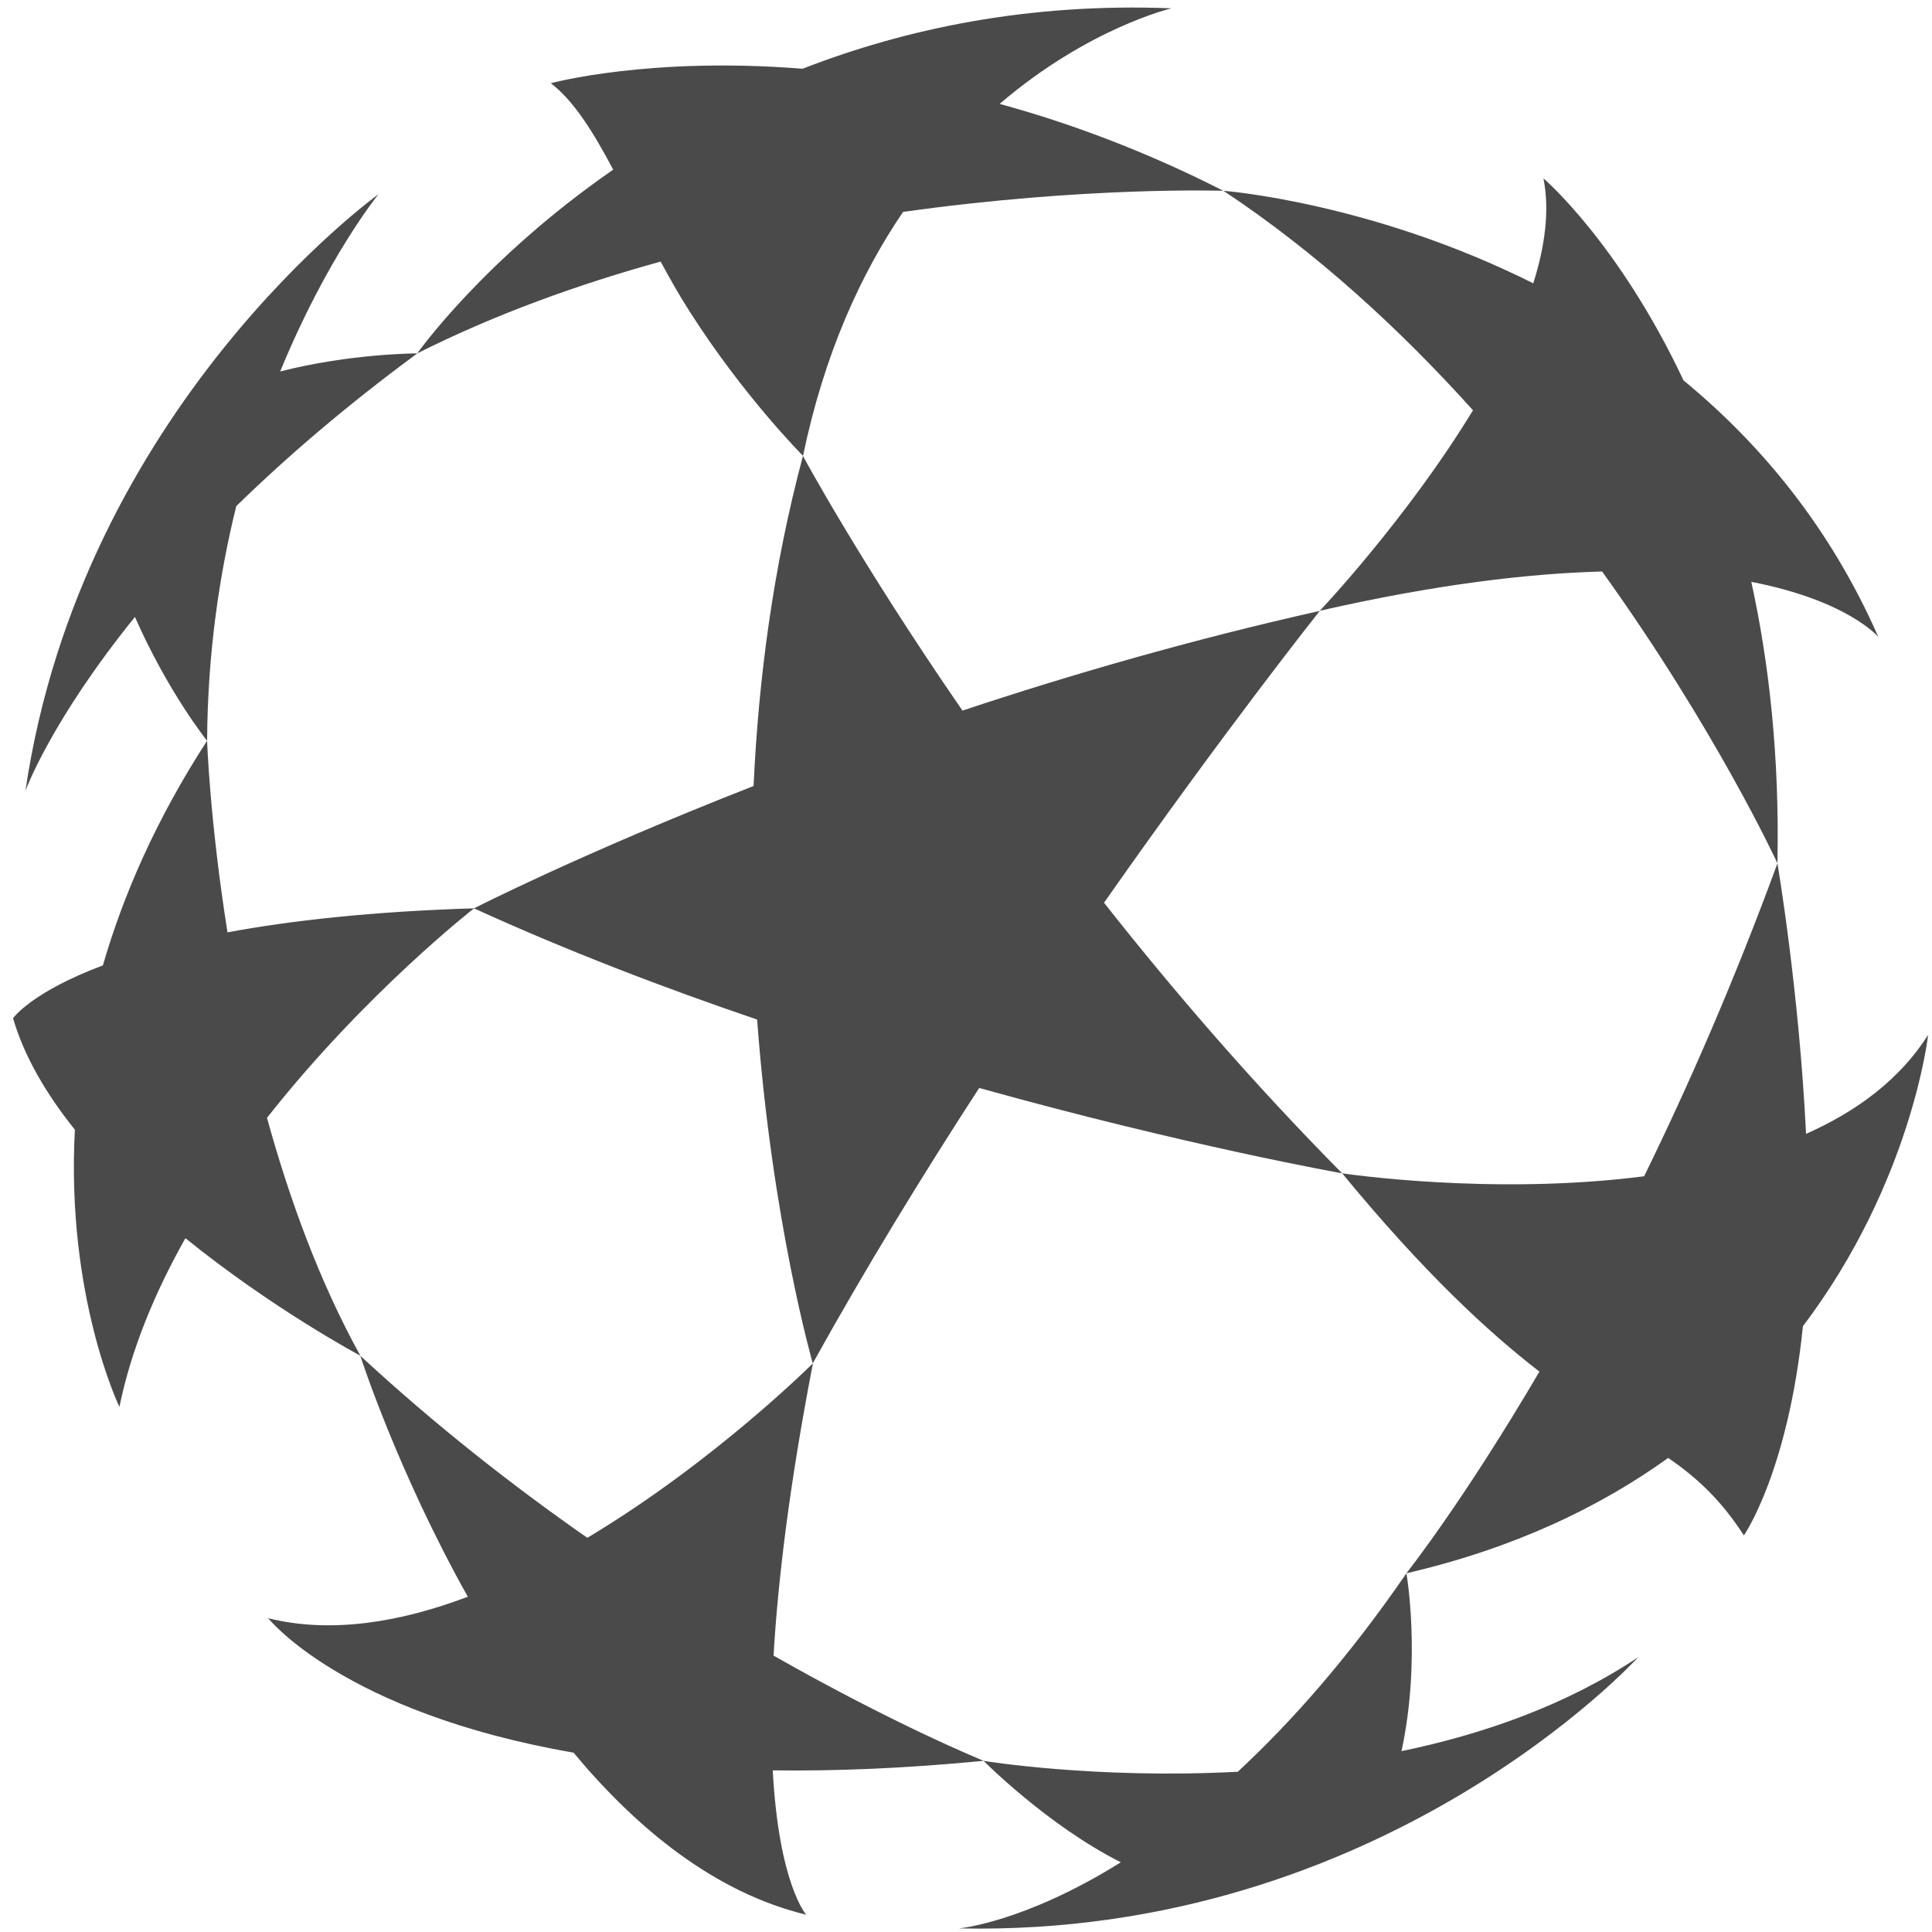 <svg width="36" height="36" viewBox="0 0 36 36" xmlns="http://www.w3.org/2000/svg"><title>logo--cl</title><g fill="#4A4A4A" fill-rule="evenodd"><path d="M18.247 20.273c3.874 1.08 6.762 1.59 6.762 1.59-1.663-1.68-3.15-3.408-4.437-5.042 2.25-3.213 4.02-5.438 4.02-5.438-2.385.534-4.64 1.187-6.658 1.858-1.92-2.785-2.972-4.745-2.972-4.745-.56 2.09-.83 4.184-.92 6.15-3.206 1.255-5.21 2.28-5.21 2.28 1.734.79 3.533 1.48 5.276 2.072.28 3.78 1.037 6.406 1.037 6.406.972-1.754 2.04-3.498 3.1-5.13"/><path d="M35.93 19.28c-.528.835-1.334 1.43-2.277 1.848-.13-2.675-.533-5.04-.533-5.04-.805 2.196-1.66 4.146-2.484 5.83-2.84.367-5.627-.055-5.627-.055 1.527 1.853 2.715 2.953 3.676 3.695-1.438 2.45-2.48 3.758-2.48 3.758 2.01-.465 3.61-1.237 4.88-2.15.52.36.968.762 1.41 1.444 0 0 .82-1.175 1.1-3.898 2.03-2.684 2.333-5.43 2.333-5.43M35 11.868c-.904-2.058-2.208-3.61-3.63-4.78-1.213-2.575-2.61-3.764-2.61-3.764.118.592.03 1.263-.19 1.955-3.02-1.514-5.773-1.724-5.773-1.724 1.754 1.162 3.312 2.603 4.65 4.09-1.233 2.026-2.854 3.736-2.854 3.736 2.15-.49 3.877-.695 5.26-.732 2.123 2.955 3.267 5.437 3.267 5.437.04-1.998-.157-3.74-.487-5.244C34.43 11.19 35 11.868 35 11.868M22.797 3.556c-1.465-.745-2.868-1.264-4.17-1.62C20.286.515 21.83.155 21.83.155c-2.665-.106-4.957.38-6.876 1.126-2.864-.23-4.69.27-4.69.27.43.328.792.912 1.162 1.61-2.42 1.676-3.65 3.423-3.65 3.423 1.46-.733 3.008-1.288 4.534-1.71.167.308.34.616.533.918 1.01 1.59 2.12 2.702 2.12 2.702.397-1.908 1.08-3.393 1.864-4.545 3.407-.48 5.97-.394 5.97-.394M4.404 9.43c.913-.892 2.025-1.853 3.372-2.845 0 0-1.242 0-2.555.337.87-2.125 1.832-3.303 1.832-3.303S1.524 7.593.474 14.736c0 0 .465-1.292 2.04-3.24.625 1.416 1.345 2.307 1.345 2.307.01-1.63.227-3.096.544-4.374M8.835 16.925c-1.92.06-3.424.23-4.596.448-.33-2.076-.38-3.57-.38-3.57-.95 1.464-1.562 2.874-1.942 4.186-1.336.5-1.674.984-1.674.984.21.72.625 1.42 1.152 2.077-.165 3.11.83 5.165.83 5.165.224-1.09.67-2.15 1.23-3.143 1.638 1.326 3.26 2.19 3.26 2.19-.765-1.383-1.327-2.932-1.74-4.433 1.835-2.33 3.86-3.905 3.86-3.905M18.328 32.81s-1.61-.65-3.914-1.96c.082-1.402.296-3.185.734-5.447 0 0-1.832 1.832-4.204 3.252-1.376-.96-2.823-2.09-4.23-3.392 0 0 .685 2.137 2.003 4.49-1.25.473-2.54.693-3.72.4 0 0 1.394 1.76 5.69 2.505 1.19 1.43 2.642 2.61 4.336 3.02 0 0-.51-.567-.624-2.69 1.17.016 2.475-.037 3.928-.177M26.115 32.63c.37-1.717.092-3.314.092-3.314-1.087 1.58-2.155 2.782-3.143 3.698-2.66.14-4.736-.203-4.736-.203s1.187 1.2 2.557 1.89c-1.808 1.13-3.02 1.232-3.02 1.232 7.913.17 12.66-5.053 12.66-5.053-1.333.89-2.877 1.432-4.41 1.75"/></g></svg>